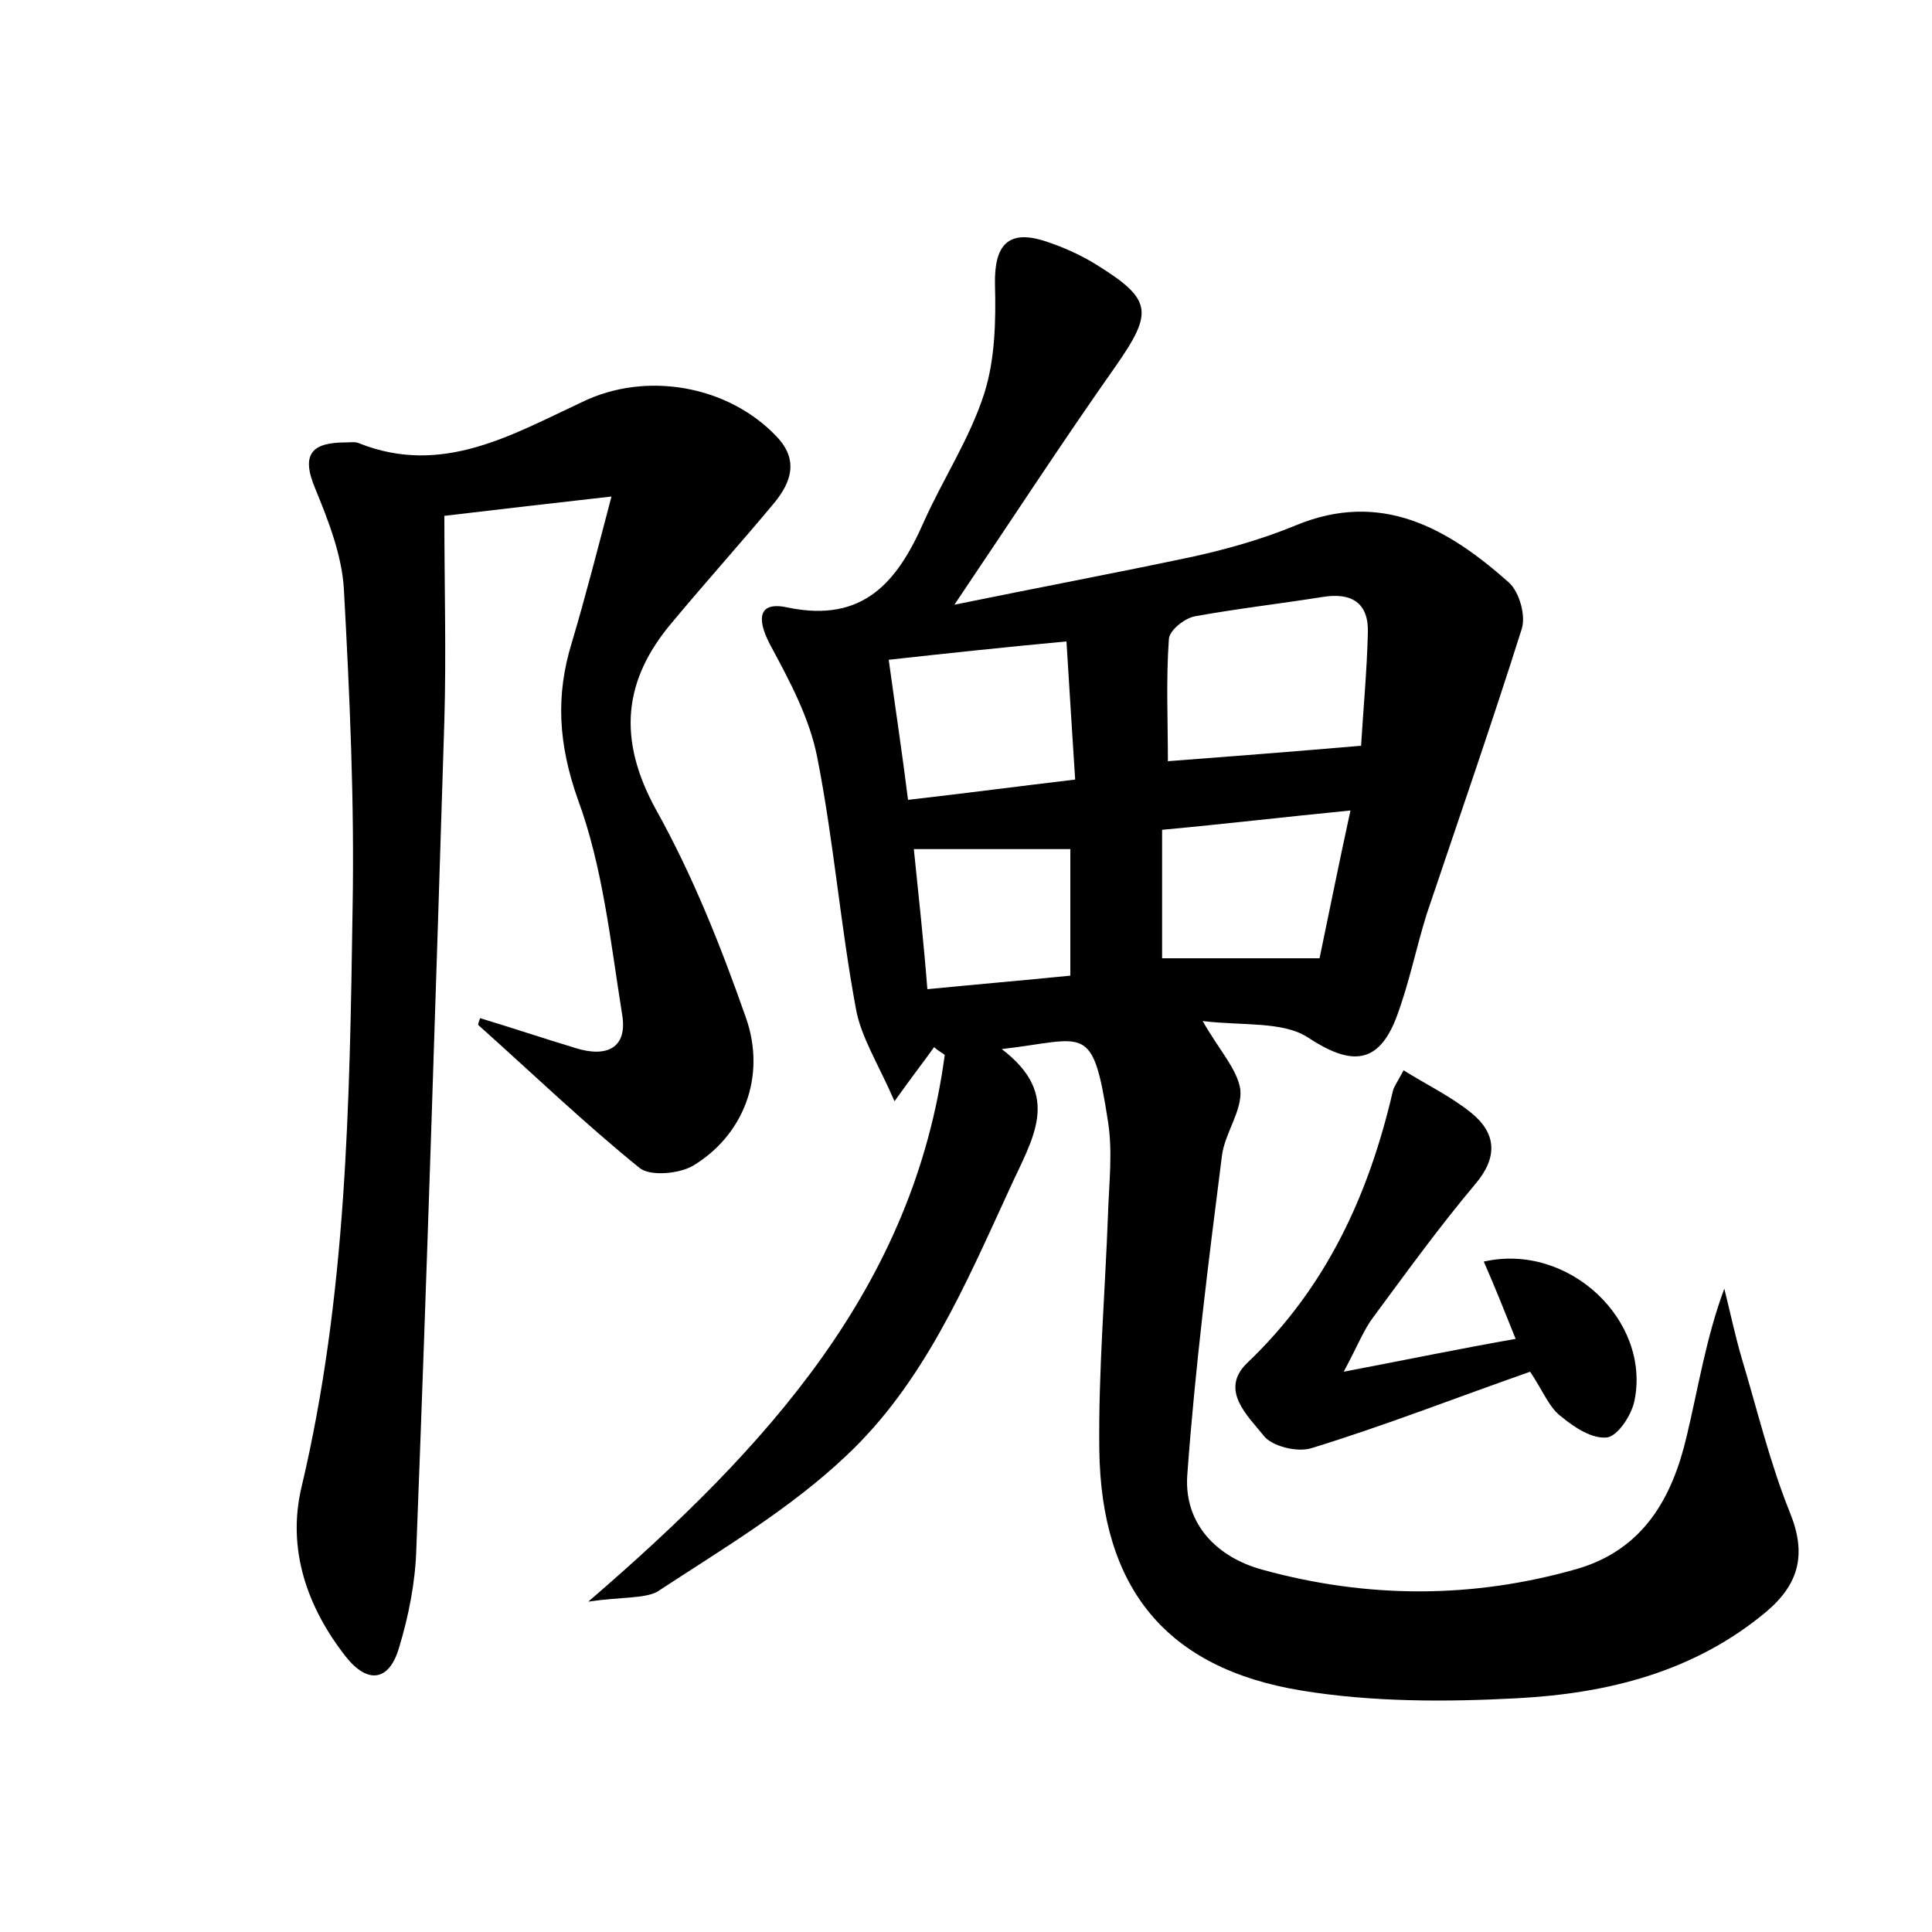 <?xml version="1.0" encoding="utf-8"?>
<!-- Generator: Adobe Illustrator 22.0.0, SVG Export Plug-In . SVG Version: 6.00 Build 0)  -->
<svg version="1.1" id="图层_1" xmlns="http://www.w3.org/2000/svg" xmlns:xlink="http://www.w3.org/1999/xlink" x="0px" y="0px"
	 viewBox="0 0 200 200" style="enable-background:new 0 0 200 200;" xml:space="preserve">
<style type="text/css">
	.st0{fill:#FFFFFF;}
</style>
<g>
	
	<path d="M60.9,165.8c18.7-16.1,33.7-32.7,36.9-56.6c-0.4-0.3-0.8-0.5-1.1-0.8c-1,1.4-2.1,2.8-4.1,5.6c-1.7-3.9-3.5-6.7-4-9.6
		c-1.6-8.6-2.3-17.4-4-26c-0.8-4.1-2.9-8-4.9-11.7c-1.4-2.7-1.2-4.5,1.9-3.8c7.8,1.6,11.3-2.7,14-8.8c2-4.5,4.8-8.7,6.3-13.4
		c1.1-3.5,1.2-7.4,1.1-11.2c-0.1-4.2,1.4-5.8,5.3-4.5c1.8,0.6,3.6,1.4,5.2,2.4c5.8,3.6,5.9,4.9,2,10.5c-5.5,7.8-10.7,15.8-16.7,24.7
		c8.8-1.8,16.8-3.3,24.8-5c3.6-0.8,7.1-1.8,10.5-3.2c8.9-3.7,15.8,0.3,22.1,5.9c1.1,1,1.8,3.5,1.3,4.9c-3.1,9.8-6.5,19.6-9.8,29.4
		c-1.1,3.5-1.8,7.1-3.1,10.6c-1.9,5.1-4.8,5.1-9.2,2.2c-2.6-1.7-6.8-1.2-10.9-1.7c1.7,3,3.6,5,3.9,7.1c0.2,2.2-1.6,4.5-1.9,6.8
		c-1.4,11-2.8,22.1-3.6,33.2c-0.3,4.9,3,8.4,7.8,9.7c10.9,3,21.8,3,32.6-0.1c6.8-2,9.8-7.3,11.3-13.7c1.2-5,2-10.2,3.9-15.3
		c0.6,2.4,1.1,4.8,1.8,7.2c1.6,5.3,2.9,10.8,5,16c1.7,4.2,1,7.3-2.4,10.2c-7.5,6.3-16.5,8.5-25.8,9c-7.5,0.4-15.1,0.4-22.4-0.8
		c-14-2.3-20.7-10.6-20.9-24.9c-0.1-8.1,0.6-16.3,0.9-24.4c0.1-3.2,0.5-6.4,0-9.6c-1.6-10.4-2.3-8.5-11-7.5
		c6.3,4.8,3.2,9.2,0.8,14.5c-4.6,10-8.9,20.1-16.9,27.6c-5.8,5.5-12.9,9.7-19.6,14.1C66.6,165.5,64.3,165.3,60.9,165.8z M140.9,77.2
		c0.2-3.5,0.6-7.6,0.7-11.7c0.1-3.1-1.7-4.2-4.7-3.7c-4.4,0.7-8.8,1.2-13.2,2c-1.1,0.2-2.7,1.5-2.7,2.4c-0.3,4.2-0.1,8.4-0.1,12.6
		C127.5,78.3,133.9,77.8,140.9,77.2z M110.4,66.4C104,67,98.3,67.6,92,68.3c0.7,5.1,1.4,9.7,2,14.5c6.1-0.7,11.4-1.4,17.3-2.1
		C111,75.9,110.7,71.4,110.4,66.4z M120.3,85.9c0,4.9,0,9.1,0,13.3c5.5,0,10.6,0,16.3,0c1-4.8,2-9.8,3.2-15.3
		C132.7,84.6,126.8,85.3,120.3,85.9z M96,102.4c5.1-0.5,9.8-0.9,14.8-1.4c0-4.6,0-8.9,0-13.1c-5.3,0-10.5,0-16.2,0
		C95.1,92.8,95.6,97.3,96,102.4z"/>
	<path d="M49.7,105.4c3.3,1,6.6,2.1,9.9,3.1c3.2,1,5.4,0,4.8-3.5c-1.2-7.5-2-15.3-4.6-22.3C57.8,77,57.5,72,59.2,66.5
		c1.4-4.7,2.6-9.4,4.1-15.1c-6.2,0.7-11.4,1.3-17.3,2c0,7.2,0.2,14.2,0,21.2c-0.9,28.6-1.8,57.2-2.9,85.7c-0.1,3.5-0.8,7-1.8,10.3
		c-1,3.4-3.2,3.8-5.5,0.9c-4-5.1-6.1-11.1-4.6-17.5c4.7-19.8,5-39.9,5.3-60c0.2-11-0.3-22-0.9-33c-0.2-3.5-1.6-7.1-3-10.5
		c-1.5-3.6-0.2-4.7,3.2-4.7c0.5,0,1-0.1,1.4,0.1c8.6,3.4,15.8-0.9,23.1-4.3c6.6-3.2,15.1-1.7,20.1,3.6c2.3,2.4,1.5,4.7-0.2,6.8
		c-3.5,4.2-7.1,8.2-10.6,12.4c-5.1,6-5.7,12.1-1.7,19.4c3.8,6.8,6.7,14.1,9.3,21.5c2.2,6.2-0.3,12.3-5.5,15.4
		c-1.4,0.8-4.4,1.1-5.5,0.2c-5.8-4.7-11.1-9.8-16.7-14.8C49.5,105.9,49.6,105.7,49.7,105.4z"/>
	<path d="M158.4,142c-7.7,2.7-15.1,5.6-22.6,7.9c-1.5,0.5-4.2-0.2-5-1.3c-1.6-2-4.6-4.7-1.7-7.5c8.2-7.8,12.6-17.4,15.1-28.2
		c0.1-0.4,0.4-0.8,1.1-2.1c2.4,1.5,4.9,2.7,7,4.4c2.6,2.1,2.8,4.6,0.4,7.4c-3.7,4.4-7.1,9.1-10.5,13.7c-1,1.3-1.6,2.9-3.1,5.7
		c6.8-1.3,12.1-2.4,17.8-3.4c-1.2-3-2.2-5.5-3.3-8c8.8-2,17.3,6.1,15.6,14.4c-0.3,1.5-1.7,3.6-2.8,3.8c-1.5,0.2-3.4-1-4.7-2.1
		C160.4,145.8,159.8,144.1,158.4,142z"/>
	
	
	
	
</g>
</svg>
